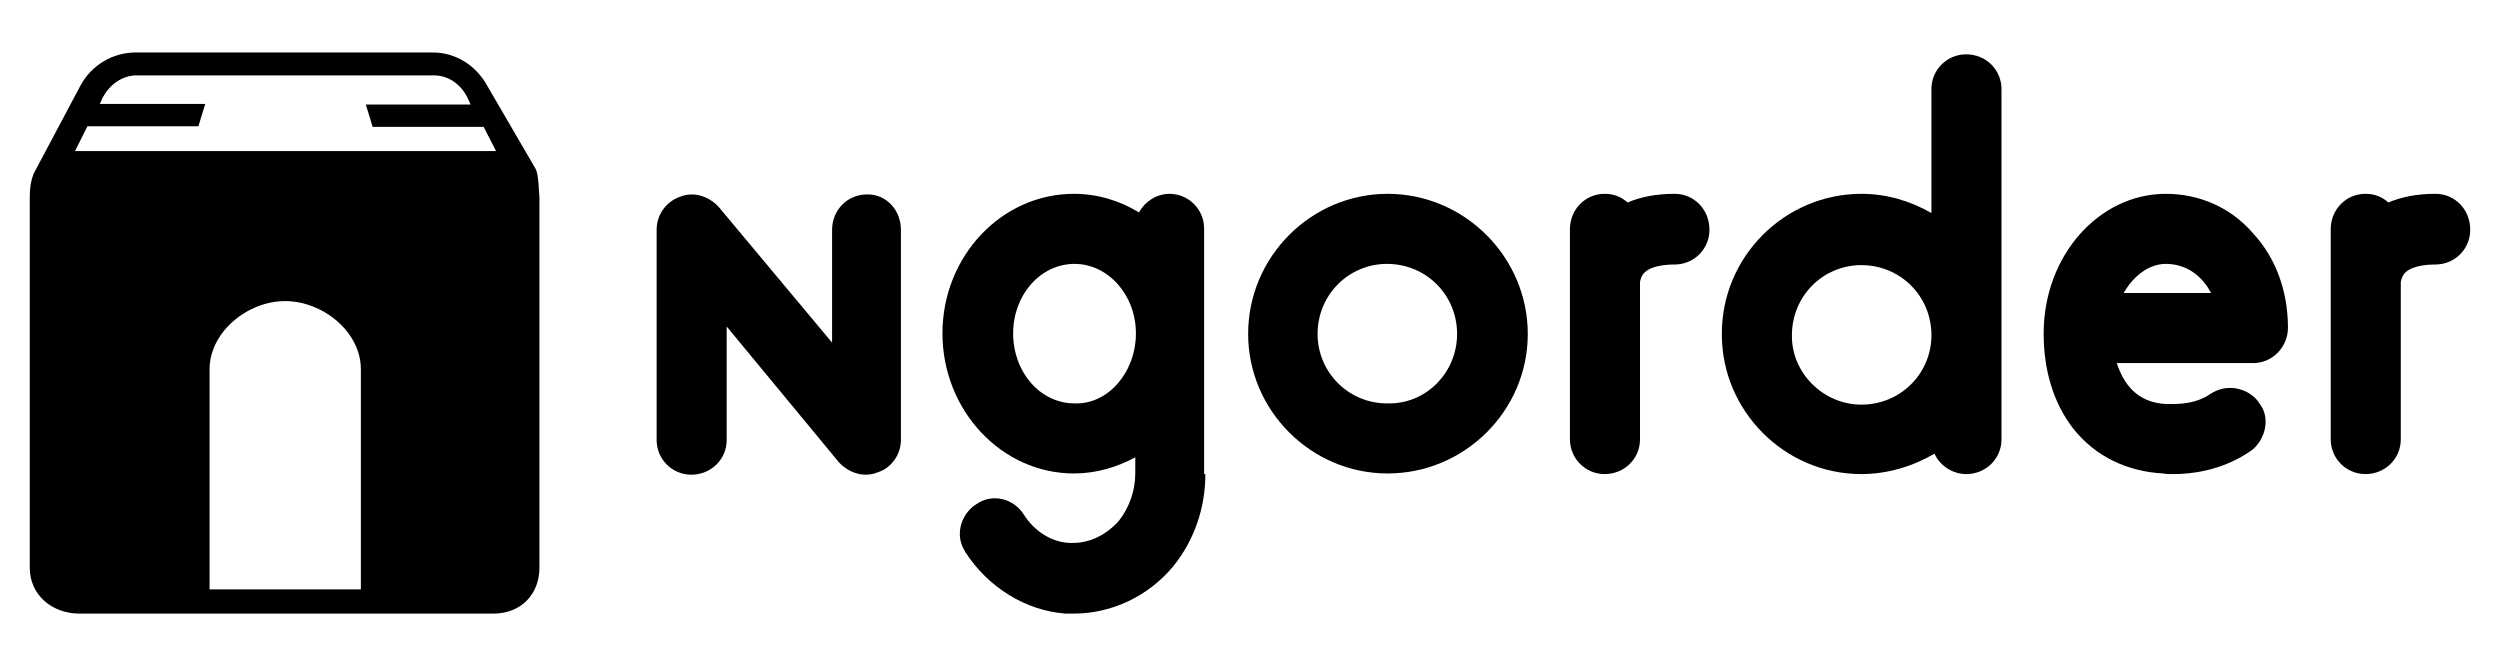 <svg id="Layer_1" xmlns="http://www.w3.org/2000/svg" viewBox="-197 351 403.2 99" width="150" height="40">
  <g id="XMLID_21_">
    <path id="XMLID_38_" class="st0" d="M-51.7 383.8v33.9c0 2.3-1.5 4.5-3.7 5.2-.7.3-1.4.4-2 .4-1.6 0-3.2-.8-4.3-2l-18.1-21.9v18.3c0 3.1-2.5 5.6-5.7 5.6-3.1 0-5.6-2.5-5.6-5.6v-33.9c0-2.4 1.5-4.5 3.7-5.3.7-.3 1.4-.4 2-.4 1.6 0 3.2.8 4.3 2l18.3 21.9v-18.2c0-3.2 2.5-5.7 5.6-5.7 3-.1 5.5 2.4 5.5 5.7z"/>
    <path id="XMLID_35_" class="st0" d="M-2.6 423.2c0 5.5-1.8 10.7-5.2 14.9-4 4.8-9.9 7.6-16 7.6h-1.4c-6.4-.5-12.4-4.2-16.1-9.9-.6-1-.9-1.9-.9-3 0-1.8 1-3.7 2.6-4.7 1-.7 2-1 3.1-1 1.8 0 3.6 1 4.6 2.6 1.7 2.7 4.5 4.5 7.4 4.6h.6c2.7 0 5.3-1.3 7.3-3.5 1.7-2.1 2.7-4.9 2.7-7.7v-2.6c-3 1.6-6.3 2.6-9.9 2.6-11.7 0-21.2-10.2-21.2-22.6 0-12.4 9.5-22.5 21.2-22.5 3.8 0 7.4 1.1 10.5 3 .9-1.7 2.8-3 4.9-3 3.1 0 5.6 2.5 5.6 5.6V423.2h.2zm-11.2-22.7c0-6.2-4.5-11.2-9.9-11.2-5.5 0-9.9 5-9.9 11.2 0 6.3 4.4 11.3 9.9 11.3 5.4.2 9.9-5 9.9-11.3z"/>
    <path id="XMLID_32_" class="st0" d="M49.4 400.6c0 12.4-10.2 22.5-22.6 22.5S4.3 412.9 4.3 400.6c0-12.5 10.2-22.6 22.5-22.6 12.4 0 22.6 10.2 22.6 22.6zm-11.4 0c0-6.3-5-11.3-11.3-11.3-6.2 0-11.2 5-11.2 11.3 0 6.2 5 11.2 11.2 11.2 6.3.2 11.3-5 11.3-11.2z"/>
    <path id="XMLID_30_" class="st0" d="M78.7 383.8c0 3.1-2.5 5.6-5.6 5.6-1.8 0-4.3.3-5.2 1.7-.3.5-.4 1.1-.4 1.1v25.4c0 3.1-2.5 5.6-5.7 5.6-3.1 0-5.6-2.5-5.6-5.6v-33.9c0-3.2 2.5-5.7 5.6-5.7 1.5 0 2.7.5 3.7 1.4 2.1-.9 4.6-1.4 7.6-1.4 3.1 0 5.6 2.5 5.6 5.8z"/>
    <path id="XMLID_27_" class="st0" d="M103.2 378c4.2 0 8 1.2 11.3 3.1v-20c0-3.1 2.5-5.6 5.6-5.6 3.2 0 5.7 2.5 5.7 5.6v56.5c0 3.1-2.5 5.6-5.7 5.6-2.2 0-4.3-1.4-5.1-3.3-3.4 2-7.5 3.3-11.8 3.3-12.4 0-22.5-10.2-22.5-22.5-.1-12.5 10.1-22.7 22.5-22.7zm0 34c6.3 0 11.3-5 11.3-11.2 0-6.3-5-11.3-11.3-11.3-6.2 0-11.2 5-11.2 11.3-.1 6 5 11.2 11.2 11.2z"/>
    <path id="XMLID_24_" class="st0" d="M151.9 423.1c-5.9-.3-11-2.8-14.5-7.2-3.2-4.1-4.8-9.4-4.8-15.4 0-12.5 8.9-22.5 19.7-22.5 5.4 0 10.5 2.2 14.1 6.4 3.7 4 5.6 9.4 5.6 15.2 0 3.1-2.5 5.7-5.6 5.7h-22c1 3.1 3.1 6.4 8 6.6h.6c1.5 0 4.2 0 6.6-1.7 1-.6 2-.9 3.1-.9 1.8 0 3.7.9 4.7 2.5.7.9 1 1.9 1 3 0 1.8-1 3.8-2.6 4.8-4.6 3.1-9.5 3.6-12.2 3.6-.7 0-1.3 0-1.7-.1zm7.7-29.1c-1.5-2.9-4.1-4.7-7.3-4.7-2.7 0-5.2 1.9-6.8 4.7h14.1z"/>
    <path id="XMLID_22_" class="st0" d="M201.4 383.8c0 3.1-2.5 5.6-5.6 5.6-1.8 0-4.3.3-5.2 1.7-.3.5-.4 1.1-.4 1.1v25.4c0 3.1-2.5 5.6-5.7 5.6-3.1 0-5.6-2.5-5.6-5.6v-33.9c0-3.2 2.5-5.7 5.6-5.7 1.5 0 2.7.5 3.7 1.4 2.1-.9 4.6-1.4 7.6-1.4 3.1 0 5.6 2.5 5.6 5.8z"/>
  </g>
  <path class="st1" d="M-110.6 374l-7.8-13.4c-1.8-3.3-5.1-5.4-8.8-5.4h-47.9c-3.7 0-7.1 2-8.9 5.3l-7.6 14.3c-.4 1.1-.6 2.1-.6 3.7v59.8c0 4.4 3.6 7.4 8 7.4h66.8c4.4 0 7.4-3.1 7.4-7.4v-59.7c-.1-.8-.1-3.6-.6-4.6zm-72.3-6.9h17.9l1.1-3.6h-17l.5-1.1c1.1-2 3.1-3.5 5.4-3.5h48c2.3 0 4.3 1.4 5.4 3.6l.5 1.1H-138l1.1 3.6h17.9l2 3.9h-67.9l2-4zm19.7 74.7v-35.5c0-6 6.1-11 12.2-11 6 0 12.2 4.9 12.2 11v35.5H-163.2z"/>
</svg>